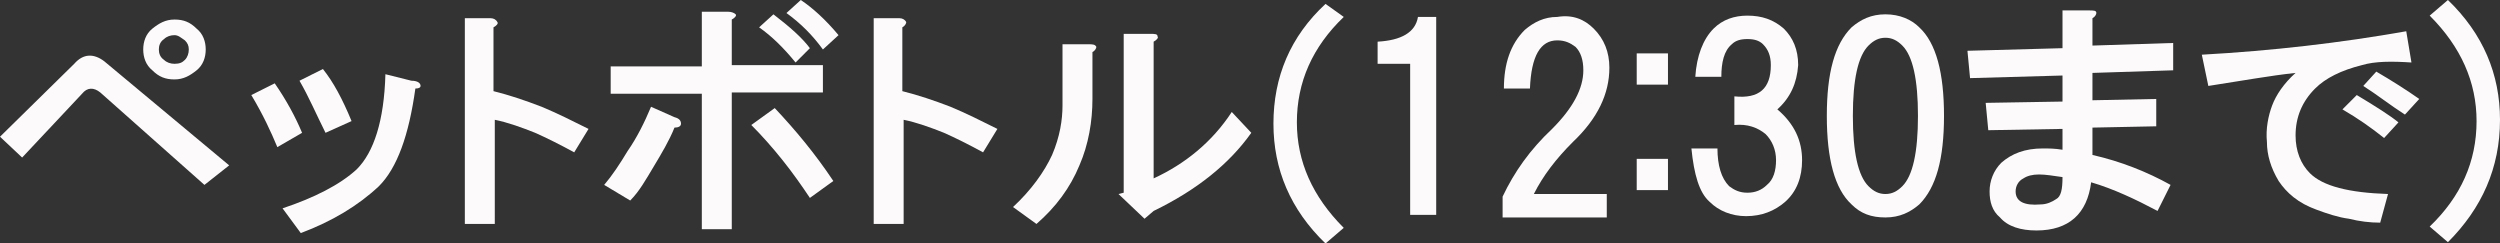 <?xml version="1.0" encoding="utf-8"?>
<!-- Generator: Adobe Illustrator 19.2.0, SVG Export Plug-In . SVG Version: 6.00 Build 0)  -->
<svg version="1.1" id="レイヤー_1" xmlns="http://www.w3.org/2000/svg" xmlns:xlink="http://www.w3.org/1999/xlink" x="0px"
	 y="0px" viewBox="0 0 192 18.7" style="enable-background:new 0 0 192 18.7;" xml:space="preserve">
<rect x="0" y="0" width="192" height="18.7" fill="#333333" stroke="none"/>
<style type="text/css">
	.st0{enable-background:new    ;}
	.st1{fill:#FCFAFA;}
</style>
<g class="st0">
	<path class="st1" d="M8,4.7l9.6,8l-1.9,1.5l-8-7.1c-0.5-0.4-1-0.4-1.4,0.1l-4.6,4.9L0,10.5l5.7-5.6C6.4,4.1,7.2,4.1,8,4.7z
		 M15.1,2.2c0.5,0.4,0.7,1,0.7,1.6S15.6,5,15.1,5.4c-0.5,0.4-1,0.7-1.7,0.7s-1.2-0.2-1.7-0.7C11.2,5,11,4.4,11,3.8s0.2-1.2,0.7-1.6
		c0.5-0.4,1-0.7,1.7-0.7C14.1,1.5,14.6,1.7,15.1,2.2z M14.2,4.6c0.2-0.2,0.3-0.5,0.3-0.8s-0.1-0.5-0.3-0.7c-0.3-0.2-0.5-0.4-0.8-0.4
		S12.8,2.8,12.6,3c-0.3,0.2-0.4,0.5-0.4,0.8s0.1,0.6,0.4,0.8c0.2,0.2,0.5,0.3,0.8,0.3C13.8,4.9,14,4.8,14.2,4.6z"/>
	<path class="st1" d="M21.3,11.3c-0.5-1.2-1.1-2.5-2-4l1.8-0.9c0.9,1.3,1.6,2.6,2.1,3.8L21.3,11.3z M32.3,6.6c0,0.1-0.1,0.2-0.4,0.2
		c-0.5,3.6-1.4,6.1-2.8,7.5c-1.6,1.5-3.6,2.7-6,3.6L21.7,16c2.4-0.8,4.4-1.8,5.7-3c1.3-1.3,2.1-3.7,2.2-7.3l2,0.5
		C32.1,6.2,32.3,6.4,32.3,6.6z M27,9.3l-2,0.9c-0.7-1.4-1.3-2.8-2-4l1.8-0.9C25.6,6.3,26.3,7.6,27,9.3z"/>
	<path class="st1" d="M38.2,1.7c0.1,0.1-0.1,0.3-0.3,0.4V7c1.2,0.3,2.4,0.7,3.7,1.2c1.2,0.5,2.4,1.1,3.6,1.7l-1.1,1.8
		c-1.1-0.6-2.1-1.1-3-1.5c-1-0.4-2.1-0.8-3.1-1v8h-2.3V1.4h2C37.9,1.4,38.1,1.5,38.2,1.7z"/>
	<path class="st1" d="M50.2,12.8c-0.6,1-1.1,1.9-1.8,2.6l-2-1.2c0.6-0.7,1.2-1.6,1.8-2.6c0.7-1,1.3-2.2,1.8-3.4L51.8,9
		c0.4,0.1,0.5,0.3,0.5,0.5s-0.2,0.3-0.5,0.3C51.4,10.8,50.8,11.8,50.2,12.8z M56.5,1.1c0.1,0.1-0.1,0.3-0.3,0.4V5h7v2.1h-7v10.5
		h-2.3V7.2h-7V5.1h7V0.9h2C56.2,0.9,56.4,1,56.5,1.1z M64,13.9l-1.8,1.3c-0.6-0.9-1.3-1.9-2.1-2.9s-1.6-1.9-2.4-2.7l1.8-1.3
		C61.1,10,62.6,11.8,64,13.9z M62.2,3.7l-1.1,1.1c-0.9-1.1-1.8-2-2.8-2.7l1.1-1C60.7,2.1,61.6,2.9,62.2,3.7z M64.4,2.7l-1.2,1.1
		c-0.8-1.1-1.7-2-2.8-2.8l1.1-1C62.4,0.6,63.4,1.5,64.4,2.7z"/>
	<path class="st1" d="M69.6,1.7c0,0.1-0.1,0.3-0.3,0.4V7c1.2,0.3,2.4,0.7,3.7,1.2c1.2,0.5,2.4,1.1,3.6,1.7l-1.1,1.8
		c-1.1-0.6-2.1-1.1-3-1.5c-1-0.4-2.1-0.8-3.1-1v8h-2.3V1.4h2C69.3,1.4,69.5,1.5,69.6,1.7z"/>
	<path class="st1" d="M84.2,3.6c0,0.1-0.1,0.3-0.3,0.4v3.6c0,1.7-0.3,3.5-1,5.1c-0.7,1.7-1.8,3.2-3.3,4.5l-1.8-1.3
		c1.4-1.3,2.4-2.7,3-4c0.6-1.4,0.8-2.7,0.8-3.8V3.4h2C83.9,3.4,84.1,3.4,84.2,3.6z M88.9,2.8c0.1,0.1-0.1,0.3-0.3,0.4v10.5
		c2.4-1.1,4.5-2.8,6-5.1l1.5,1.6c-1.7,2.4-4.2,4.4-7.5,6l-0.7,0.6l-2-1.9l0.4-0.1V2.6h2C88.7,2.6,88.9,2.6,88.9,2.8z"/>
	<path class="st1" d="M103.2,1.3c-2.4,2.3-3.6,5-3.6,8.1c0,3,1.2,5.7,3.6,8.1l-1.4,1.2c-2.7-2.6-4-5.7-4-9.2c0-3.6,1.3-6.7,4-9.2
		L103.2,1.3z"/>
	<path class="st1" d="M110.3,1.3v15.2h-2V4.9h-2.5V3.2c1.8-0.1,2.9-0.7,3.1-1.9H110.3z"/>
	<path class="st1" d="M122.4,2.2c0.8,0.8,1.2,1.8,1.2,3c0,2-0.9,3.9-2.8,5.7c-1.3,1.3-2.3,2.6-3,4h5.6v1.8h-8v-1.6
		c0.9-1.9,2.1-3.6,3.8-5.2c1.6-1.6,2.4-3.1,2.4-4.5c0-0.8-0.2-1.4-0.6-1.8c-0.4-0.3-0.8-0.5-1.4-0.5c-1.3,0-2,1.2-2.1,3.7h-2
		c0-1.9,0.5-3.4,1.6-4.5c0.7-0.6,1.5-1,2.5-1C120.8,1.1,121.7,1.5,122.4,2.2z"/>
	<path class="st1" d="M128.1,6.5h-2.4V4.1h2.4V6.5z M128.1,14.6h-2.4v-2.4h2.4V14.6z"/>
	<path class="st1" d="M136.5,8.4c1.3,1.1,1.9,2.4,1.9,3.9c0,1.3-0.4,2.4-1.3,3.2c-0.8,0.7-1.8,1.1-3,1.1c-1.1,0-2.1-0.4-2.8-1.1
		c-0.8-0.7-1.2-2.1-1.4-4.1h2c0,1.3,0.3,2.3,0.9,2.9c0.4,0.3,0.8,0.5,1.4,0.5c0.6,0,1.1-0.2,1.5-0.6c0.5-0.4,0.7-1.1,0.7-1.9
		c0-0.8-0.3-1.5-0.8-2c-0.6-0.5-1.4-0.8-2.4-0.7V7.4c1.9,0.2,2.8-0.6,2.8-2.4c0-0.7-0.2-1.2-0.6-1.6c-0.3-0.3-0.7-0.4-1.2-0.4
		s-0.9,0.1-1.2,0.4c-0.6,0.5-0.8,1.4-0.8,2.5h-2c0.1-1.6,0.6-2.9,1.4-3.7c0.7-0.7,1.6-1,2.6-1c1.1,0,2,0.3,2.8,1
		c0.7,0.7,1.1,1.6,1.1,2.8C138,6.4,137.5,7.5,136.5,8.4z"/>
	<path class="st1" d="M147.4,2.1c1.3,1.2,1.9,3.5,1.9,6.8s-0.6,5.5-1.9,6.8c-0.7,0.6-1.5,1-2.6,1s-1.9-0.3-2.6-1
		c-1.3-1.2-1.9-3.5-1.9-6.8s0.6-5.5,1.9-6.8c0.7-0.6,1.5-1,2.6-1S146.8,1.5,147.4,2.1z M143.5,3.5c-0.8,0.8-1.2,2.6-1.2,5.4
		s0.4,4.6,1.2,5.4c0.4,0.4,0.8,0.6,1.3,0.6s0.9-0.2,1.3-0.6c0.8-0.8,1.2-2.6,1.2-5.4s-0.4-4.6-1.2-5.4c-0.4-0.4-0.8-0.6-1.3-0.6
		S143.9,3.1,143.5,3.5z"/>
	<path class="st1" d="M161,1c0,0.1-0.1,0.3-0.3,0.4v2.1l6.2-0.2v2.1l-6.2,0.2v2.1l4.9-0.1v2.1l-4.9,0.1v2.1c2.2,0.5,4.2,1.3,6,2.3
		l-1,2c-1.7-0.9-3.4-1.7-5.1-2.2c-0.3,2.4-1.7,3.7-4.2,3.7c-1.2,0-2.2-0.3-2.8-1c-0.6-0.5-0.8-1.2-0.8-2s0.3-1.6,0.9-2.2
		c0.8-0.7,1.8-1.1,3.2-1.1c0.4,0,0.9,0,1.5,0.1V9.9l-5.7,0.1l-0.2-2.1l5.9-0.1v-2L151.3,6l-0.2-2.1l7.3-0.2V0.8h2
		C160.8,0.8,161,0.8,161,1z M155.4,13.7c-0.4,0.2-0.6,0.6-0.6,1c0,0.8,0.7,1.1,1.9,1c0.5,0,0.9-0.2,1.2-0.4c0.4-0.2,0.5-0.8,0.5-1.7
		c-0.7-0.1-1.3-0.2-1.8-0.2C156.1,13.4,155.7,13.5,155.4,13.7z"/>
	<path class="st1" d="M185.2,4.8c-1.5-0.1-2.8-0.1-3.8,0.2c-1.6,0.4-2.8,1-3.6,1.8c-1,1-1.5,2.2-1.5,3.6c0,1.2,0.4,2.2,1.1,2.9
		c1,1,3,1.5,6,1.6l-0.6,2.2c-0.8,0-1.6-0.1-2.4-0.3c-0.8-0.1-1.7-0.4-2.5-0.7c-1.4-0.5-2.3-1.3-2.9-2.2c-0.6-1-0.9-2-0.9-3
		c-0.1-1,0.1-2,0.4-2.8c0.3-0.8,0.9-1.7,1.8-2.5c-1.9,0.2-4.1,0.6-6.7,1l-0.5-2.4c5.4-0.3,10.6-0.9,15.7-1.8L185.2,4.8z M184.2,9.4
		l-1.1,1.2c-1-0.8-2-1.5-3.2-2.2l1.1-1.1C182.5,8.2,183.6,8.9,184.2,9.4z M185.8,7.6l-1.1,1.2c-1.1-0.7-2.1-1.5-3.2-2.2l1-1.1
		C183.7,6.2,184.8,6.9,185.8,7.6z"/>
	<path class="st1" d="M188,18.6l-1.4-1.2c2.4-2.3,3.6-5,3.6-8.1c0-3-1.2-5.7-3.6-8.1L188,0c2.7,2.6,4,5.7,4,9.2
		C192,12.9,190.6,16,188,18.6z"/>
</g>
</svg>
